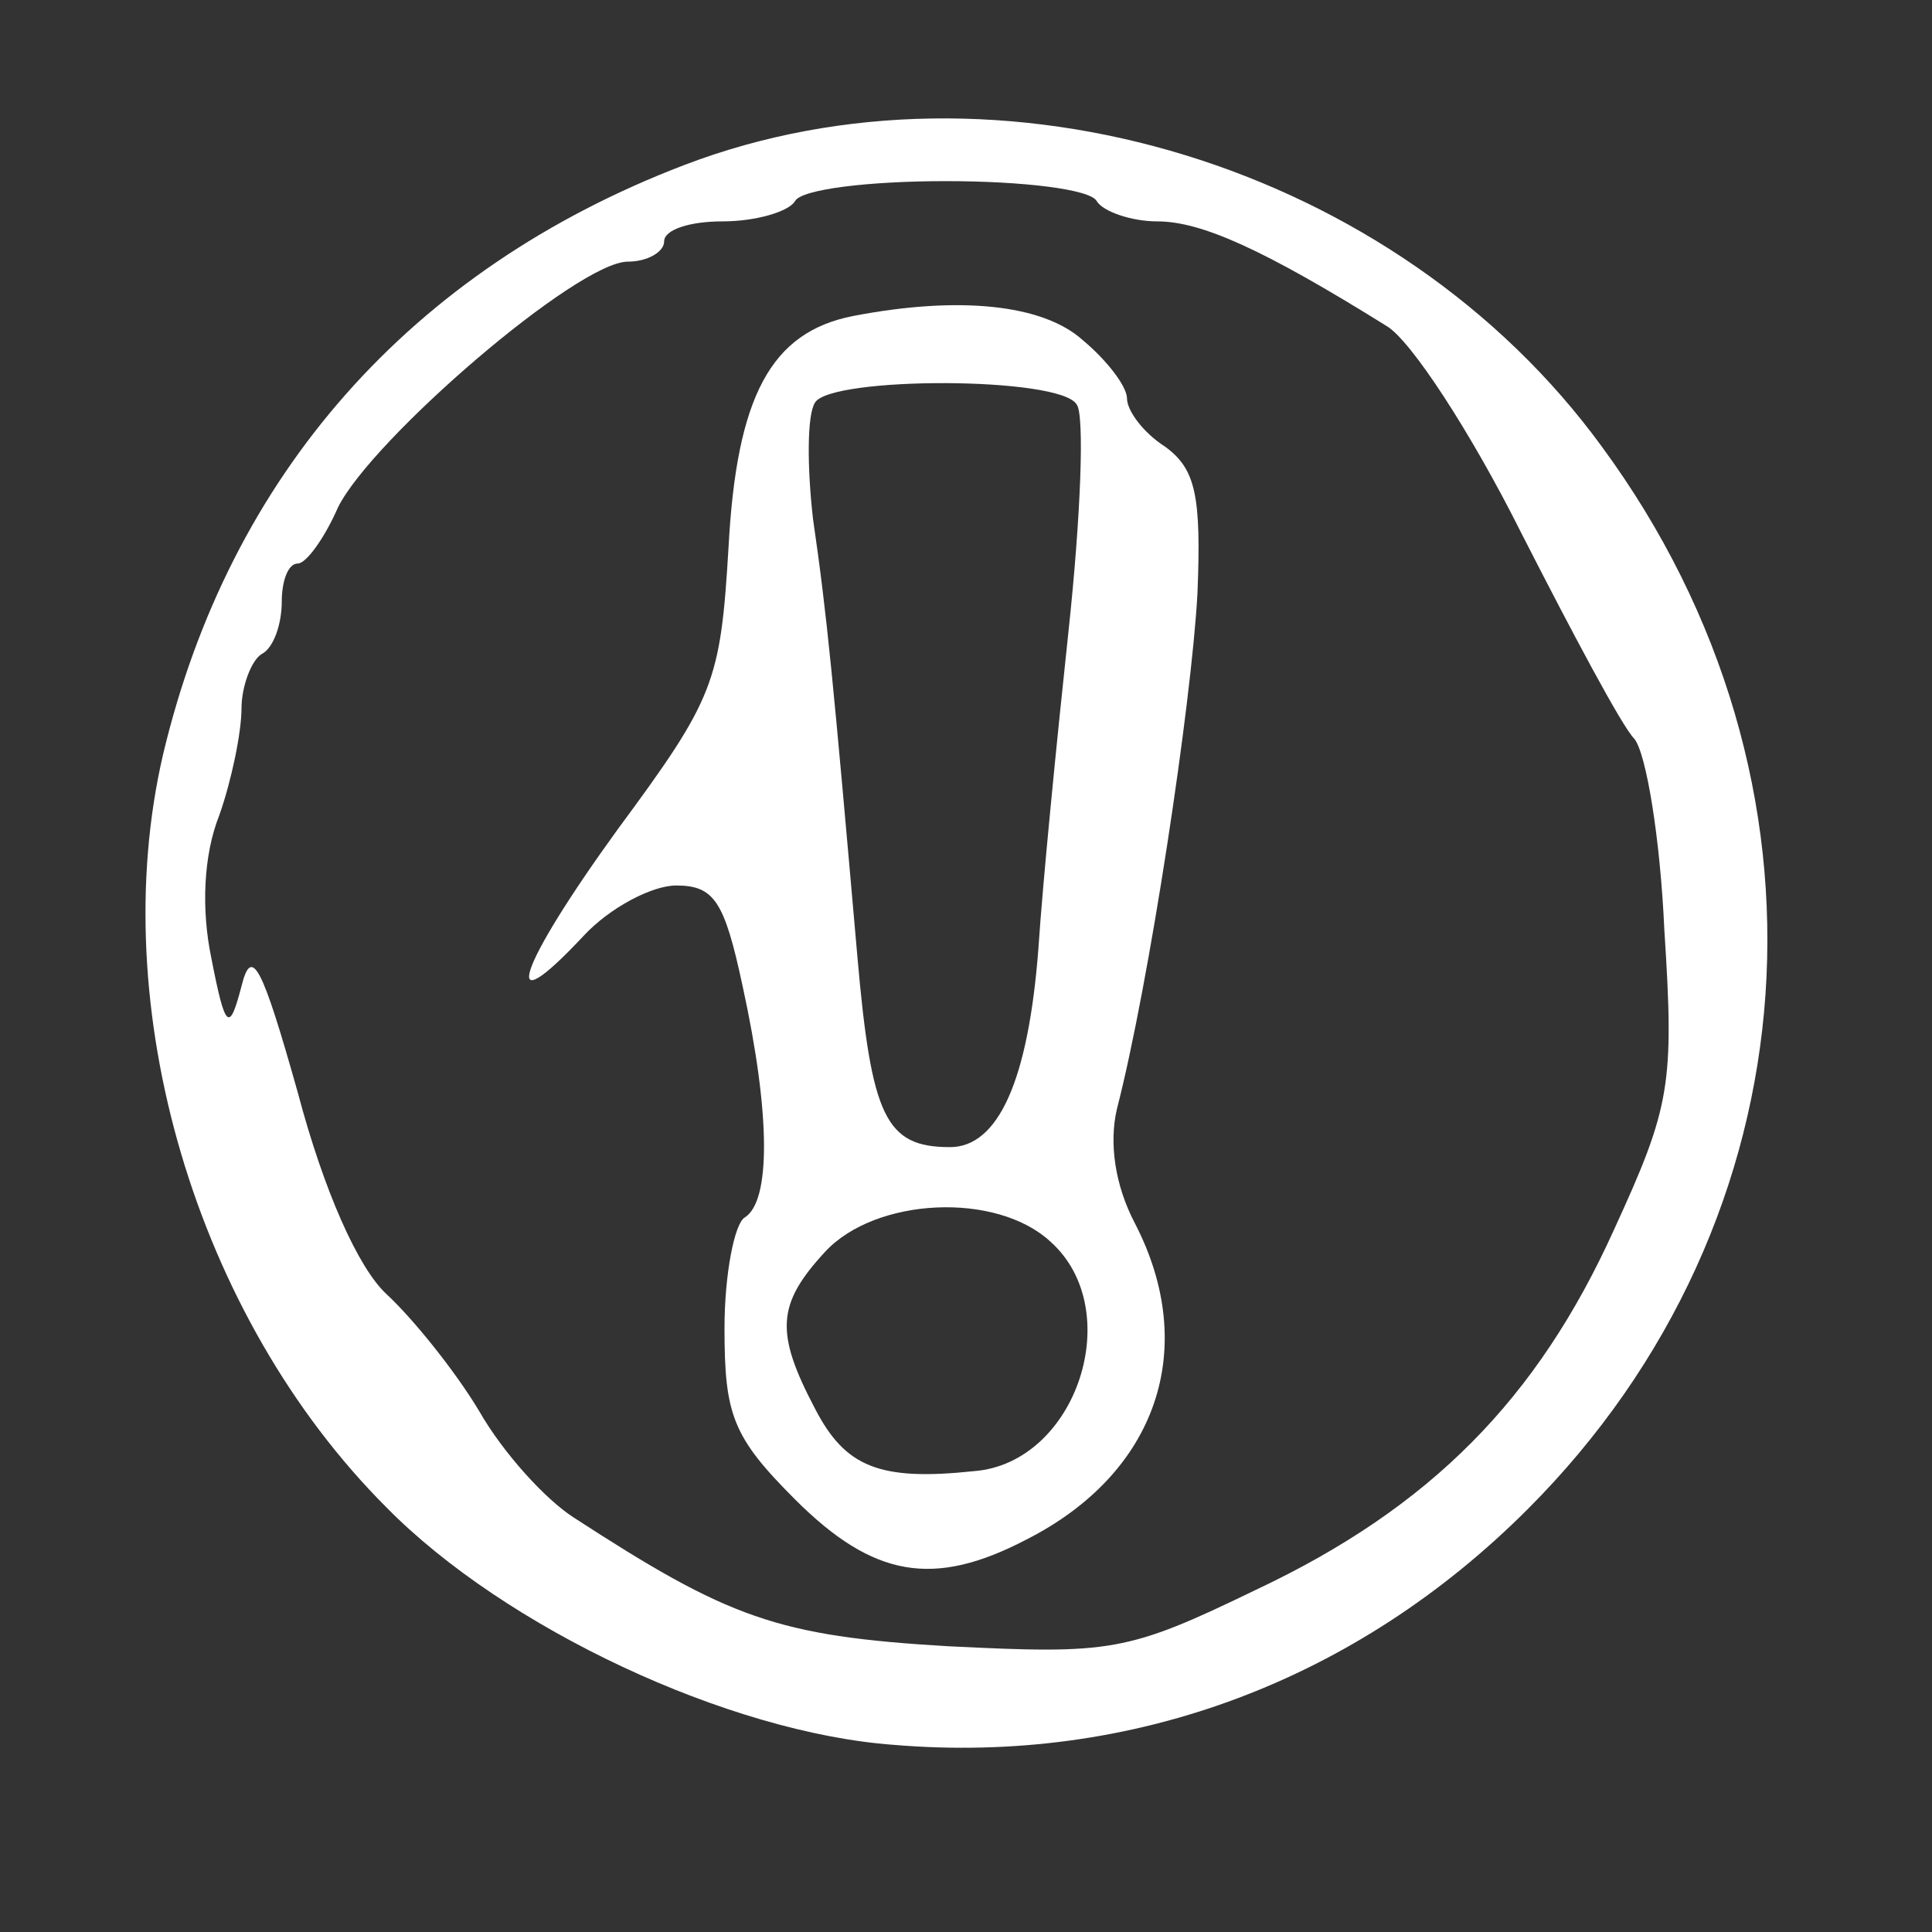 <?xml version="1.0" standalone="no"?>
<!DOCTYPE svg PUBLIC "-//W3C//DTD SVG 20010904//EN"
 "http://www.w3.org/TR/2001/REC-SVG-20010904/DTD/svg10.dtd">
<svg version="1.0" xmlns="http://www.w3.org/2000/svg"
 width="96pt" height="96pt" viewBox="0 0 96 96"
 preserveAspectRatio="xMidYMid meet">
<rect x="0" y="0" width="96" height="96" fill="#333333" stroke="none"/>
<g transform="translate(0,96) scale(0.1,-0.1)"
fill="none" stroke="none">
<path fill="#FFFFFF" d="M340 878 c-136 -52 -226 -154 -259 -293 -29 -125 16 -279 111 -374
59 -60 170 -112 252 -118 119 -10 230 32 315 117 144 144 159 362 37 528 -102
140 -299 200 -456 140z m205 -18 c3 -5 17 -10 30 -10 22 0 53 -14 114 -52 12
-7 42 -53 67 -103 25 -49 50 -96 56 -102 6 -7 13 -50 15 -95 5 -77 3 -88 -25
-149 -38 -84 -91 -138 -178 -179 -64 -31 -72 -32 -153 -28 -85 5 -109 14 -186
64 -14 9 -35 32 -47 53 -12 20 -33 46 -46 58 -14 13 -31 51 -44 100 -18 64
-23 73 -28 53 -6 -23 -8 -22 -15 14 -5 24 -4 51 4 71 6 17 11 41 11 53 0 11 5
24 10 27 6 3 10 15 10 26 0 10 3 19 8 19 4 0 13 12 20 28 17 34 119 122 144
122 10 0 18 5 18 10 0 6 13 10 29 10 17 0 33 5 36 10 3 6 37 10 75 10 38 0 72
-4 75 -10z"/>
<path fill="#FFFFFF" d="M424 803 c-41 -8 -58 -40 -62 -115 -4 -67 -7 -75 -55 -140 -50 -69
-60 -99 -17 -53 13 14 34 25 46 25 19 0 24 -8 33 -50 14 -64 14 -107 1 -115
-5 -3 -10 -28 -10 -55 0 -43 4 -54 35 -85 39 -39 69 -44 115 -20 65 33 86 95
54 157 -10 19 -13 40 -9 57 16 62 37 201 40 256 2 49 -1 62 -16 73 -11 7 -19
18 -19 24 0 6 -10 19 -22 29 -20 18 -62 22 -114 12z m111 -44 c4 -5 2 -56 -4
-112 -6 -56 -13 -127 -15 -158 -5 -66 -20 -99 -44 -99 -32 0 -39 15 -46 95
-12 137 -15 169 -22 217 -3 26 -3 52 1 58 8 13 122 13 130 -1z m-13 -416 c38
-34 13 -110 -38 -114 -47 -5 -64 2 -79 31 -20 38 -19 52 5 78 25 27 85 30 112
5z"/>
</g>
</svg>
